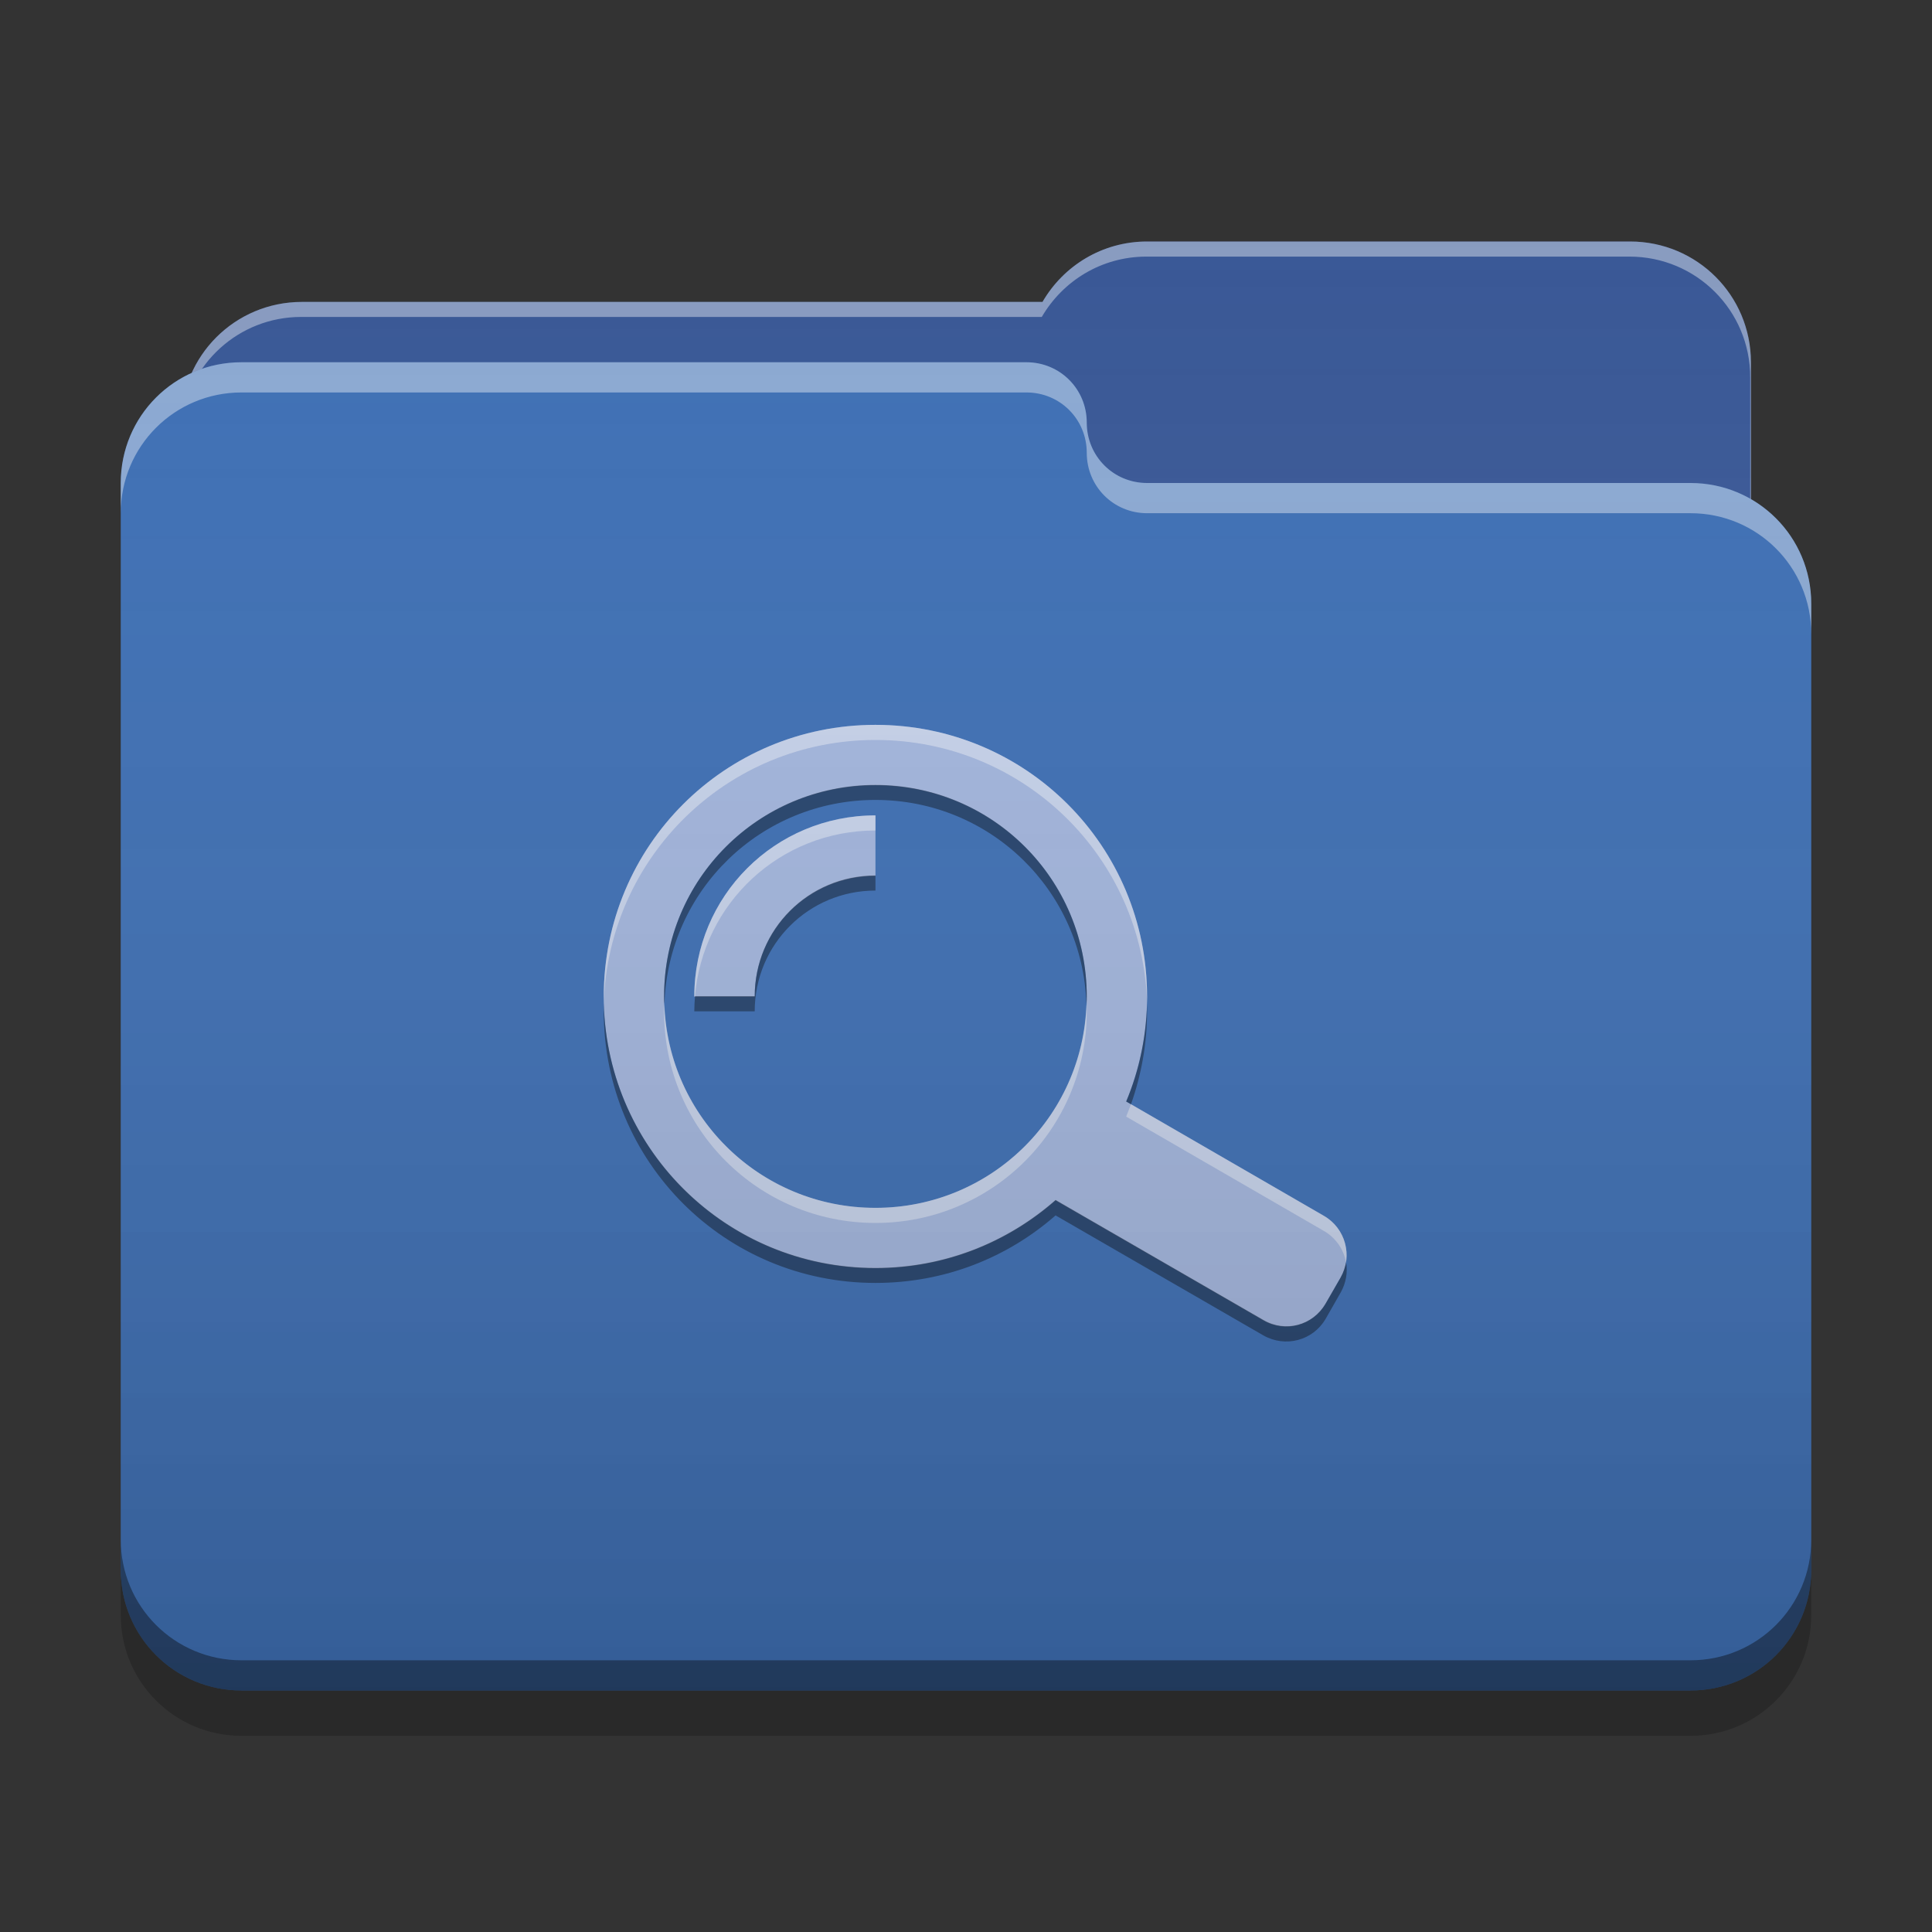 
<svg xmlns="http://www.w3.org/2000/svg" xmlns:xlink="http://www.w3.org/1999/xlink" width="22" height="22" viewBox="0 0 22 22" version="1.1">
<rect x="0" y="0" width="22" height="22" fill="#333333" stroke="none"/>
<defs>
<linearGradient id="linear0" gradientUnits="userSpaceOnUse" x1="32" y1="60" x2="32" y2="4" gradientTransform="matrix(0.344,0,0,0.344,0,0)">
<stop offset="0" style="stop-color:rgb(0%,0%,0%);stop-opacity:0.2;"/>
<stop offset="1" style="stop-color:rgb(100%,100%,100%);stop-opacity:0;"/>
</linearGradient>
</defs>
<g id="surface1">
<path style=" stroke:none;fill-rule:nonzero;fill:rgb(21.569%,33.725%,58.431%);fill-opacity:1;" d="M 13.062 2.75 C 12.551 2.75 12.109 3.027 11.871 3.438 L 3.438 3.438 C 2.676 3.438 2.062 4.051 2.062 4.812 L 2.062 6.875 C 2.062 7.637 2.676 8.25 3.438 8.25 L 18.562 8.25 C 19.324 8.25 19.938 7.637 19.938 6.875 L 19.938 4.125 C 19.938 3.363 19.324 2.75 18.562 2.75 Z M 13.062 2.75 "/>
<path style=" stroke:none;fill-rule:nonzero;fill:rgb(100%,100%,100%);fill-opacity:0.4;" d="M 13.062 2.75 C 12.551 2.75 12.109 3.027 11.871 3.438 L 3.438 3.438 C 2.676 3.438 2.062 4.051 2.062 4.812 L 2.062 4.84 C 2.137 4.145 2.719 3.609 3.43 3.609 L 11.863 3.609 C 12.102 3.199 12.543 2.922 13.055 2.922 L 18.555 2.922 C 19.316 2.922 19.93 3.535 19.93 4.297 L 19.93 7.02 C 19.934 6.973 19.938 6.926 19.938 6.875 L 19.938 4.125 C 19.938 3.363 19.324 2.75 18.562 2.75 Z M 13.062 2.75 "/>
<path style=" stroke:none;fill-rule:nonzero;fill:rgb(23.529%,43.137%,70.588%);fill-opacity:1;" d="M 2.75 4.125 C 1.988 4.125 1.375 4.738 1.375 5.5 L 1.375 17.875 C 1.375 18.637 1.988 19.25 2.75 19.25 L 19.25 19.25 C 20.012 19.25 20.625 18.637 20.625 17.875 L 20.625 6.875 C 20.625 6.113 20.012 5.5 19.25 5.5 L 13.082 5.5 C 13.074 5.5 13.07 5.5 13.062 5.5 C 12.68 5.5 12.375 5.195 12.375 4.812 C 12.375 4.43 12.07 4.125 11.688 4.125 Z M 2.75 4.125 "/>
<path style=" stroke:none;fill-rule:nonzero;fill:rgb(100%,100%,100%);fill-opacity:0.4;" d="M 2.75 4.125 C 1.988 4.125 1.375 4.738 1.375 5.5 L 1.375 5.844 C 1.375 5.082 1.988 4.469 2.75 4.469 L 11.688 4.469 C 12.07 4.469 12.375 4.773 12.375 5.156 C 12.375 5.539 12.68 5.844 13.062 5.844 C 13.07 5.844 13.074 5.844 13.082 5.844 L 19.25 5.844 C 20.012 5.844 20.625 6.457 20.625 7.219 L 20.625 6.875 C 20.625 6.113 20.012 5.5 19.25 5.5 L 13.082 5.5 C 13.074 5.5 13.07 5.5 13.062 5.5 C 12.68 5.5 12.375 5.195 12.375 4.812 C 12.375 4.43 12.07 4.125 11.688 4.125 Z M 2.75 4.125 "/>
<path style=" stroke:none;fill-rule:nonzero;fill:rgb(0%,0%,0%);fill-opacity:0.4;" d="M 1.375 17.531 L 1.375 17.875 C 1.375 18.637 1.988 19.25 2.75 19.25 L 19.25 19.25 C 20.012 19.25 20.625 18.637 20.625 17.875 L 20.625 17.531 C 20.625 18.293 20.012 18.906 19.25 18.906 L 2.75 18.906 C 1.988 18.906 1.375 18.293 1.375 17.531 Z M 1.375 17.531 "/>
<path style=" stroke:none;fill-rule:nonzero;fill:rgb(0%,0%,0%);fill-opacity:0.2;" d="M 1.375 17.875 L 1.375 18.391 C 1.375 19.152 1.988 19.766 2.75 19.766 L 19.25 19.766 C 20.012 19.766 20.625 19.152 20.625 18.391 L 20.625 17.875 C 20.625 18.637 20.012 19.25 19.25 19.25 L 2.75 19.25 C 1.988 19.25 1.375 18.637 1.375 17.875 Z M 1.375 17.875 "/>
<path style=" stroke:none;fill-rule:nonzero;fill:rgb(63.529%,70.98%,86.667%);fill-opacity:1;" d="M 9.969 8.254 C 8.254 8.254 6.875 9.633 6.875 11.348 C 6.875 13.059 8.254 14.441 9.969 14.441 C 10.758 14.441 11.473 14.148 12.02 13.668 L 14.387 15.035 C 14.637 15.18 14.949 15.094 15.094 14.848 L 15.266 14.547 C 15.406 14.301 15.324 13.988 15.074 13.844 L 12.824 12.543 C 12.977 12.176 13.062 11.77 13.062 11.348 C 13.062 9.633 11.684 8.254 9.969 8.254 Z M 9.969 8.941 C 11.301 8.941 12.375 10.012 12.375 11.348 C 12.375 12.68 11.301 13.754 9.969 13.754 C 8.637 13.754 7.562 12.68 7.562 11.348 C 7.562 10.012 8.637 8.941 9.969 8.941 Z M 9.969 9.285 C 8.824 9.285 7.906 10.203 7.906 11.348 L 8.594 11.348 C 8.594 10.586 9.207 9.973 9.969 9.973 Z M 9.969 9.285 "/>
<path style=" stroke:none;fill-rule:nonzero;fill:rgb(0%,0%,0%);fill-opacity:0.4;" d="M 9.969 8.938 C 8.637 8.938 7.562 10.012 7.562 11.344 C 7.562 11.371 7.562 11.402 7.566 11.43 C 7.609 10.137 8.664 9.109 9.969 9.109 C 11.273 9.109 12.328 10.137 12.371 11.43 C 12.375 11.402 12.375 11.371 12.375 11.344 C 12.375 10.012 11.301 8.938 9.969 8.938 Z M 9.969 9.969 C 9.207 9.969 8.594 10.582 8.594 11.344 L 7.914 11.344 C 7.91 11.402 7.906 11.457 7.906 11.516 L 8.594 11.516 C 8.594 10.754 9.207 10.141 9.969 10.141 Z M 13.062 11.43 C 13.051 11.824 12.969 12.199 12.824 12.543 L 12.879 12.574 C 12.996 12.242 13.062 11.887 13.062 11.516 C 13.062 11.488 13.062 11.457 13.062 11.43 Z M 6.875 11.43 C 6.875 11.461 6.875 11.488 6.875 11.516 C 6.875 13.23 8.254 14.609 9.969 14.609 C 10.758 14.609 11.473 14.32 12.02 13.84 L 14.387 15.207 C 14.637 15.348 14.949 15.266 15.094 15.02 L 15.266 14.719 C 15.328 14.609 15.348 14.488 15.328 14.375 C 15.316 14.434 15.297 14.492 15.266 14.547 L 15.094 14.844 C 14.949 15.094 14.637 15.176 14.387 15.031 L 12.02 13.664 C 11.473 14.145 10.758 14.438 9.969 14.438 C 8.285 14.438 6.922 13.105 6.875 11.43 Z M 6.875 11.43 "/>
<path style=" stroke:none;fill-rule:nonzero;fill:rgb(99.608%,99.608%,99.608%);fill-opacity:0.4;" d="M 9.969 8.254 C 8.254 8.254 6.875 9.633 6.875 11.348 C 6.875 11.375 6.875 11.402 6.875 11.434 C 6.922 9.758 8.285 8.426 9.969 8.426 C 11.652 8.426 13.016 9.758 13.062 11.43 C 13.062 11.402 13.062 11.375 13.062 11.348 C 13.062 9.633 11.684 8.254 9.969 8.254 Z M 9.969 9.285 C 8.824 9.285 7.906 10.203 7.906 11.348 L 7.914 11.348 C 8 10.285 8.883 9.457 9.969 9.457 Z M 7.566 11.434 C 7.562 11.461 7.562 11.488 7.562 11.52 C 7.562 12.852 8.637 13.926 9.969 13.926 C 11.301 13.926 12.375 12.852 12.375 11.52 C 12.375 11.488 12.375 11.461 12.371 11.434 C 12.328 12.727 11.273 13.754 9.969 13.754 C 8.664 13.754 7.609 12.727 7.566 11.434 Z M 12.879 12.574 C 12.859 12.621 12.844 12.668 12.824 12.715 L 15.074 14.016 C 15.215 14.098 15.301 14.23 15.328 14.375 C 15.359 14.168 15.266 13.953 15.074 13.844 Z M 12.879 12.574 "/>
<path style=" stroke:none;fill-rule:nonzero;fill:url(#linear0);" d="M 13.062 2.75 C 12.551 2.75 12.109 3.027 11.871 3.438 L 3.438 3.438 C 2.879 3.438 2.398 3.77 2.184 4.246 C 1.707 4.461 1.375 4.941 1.375 5.5 L 1.375 17.875 C 1.375 18.637 1.988 19.25 2.75 19.25 L 19.25 19.25 C 20.012 19.25 20.625 18.637 20.625 17.875 L 20.625 6.875 C 20.625 6.363 20.348 5.922 19.938 5.684 L 19.938 4.125 C 19.938 3.363 19.324 2.75 18.562 2.75 Z M 13.062 2.75 "/>
</g>
</svg>
